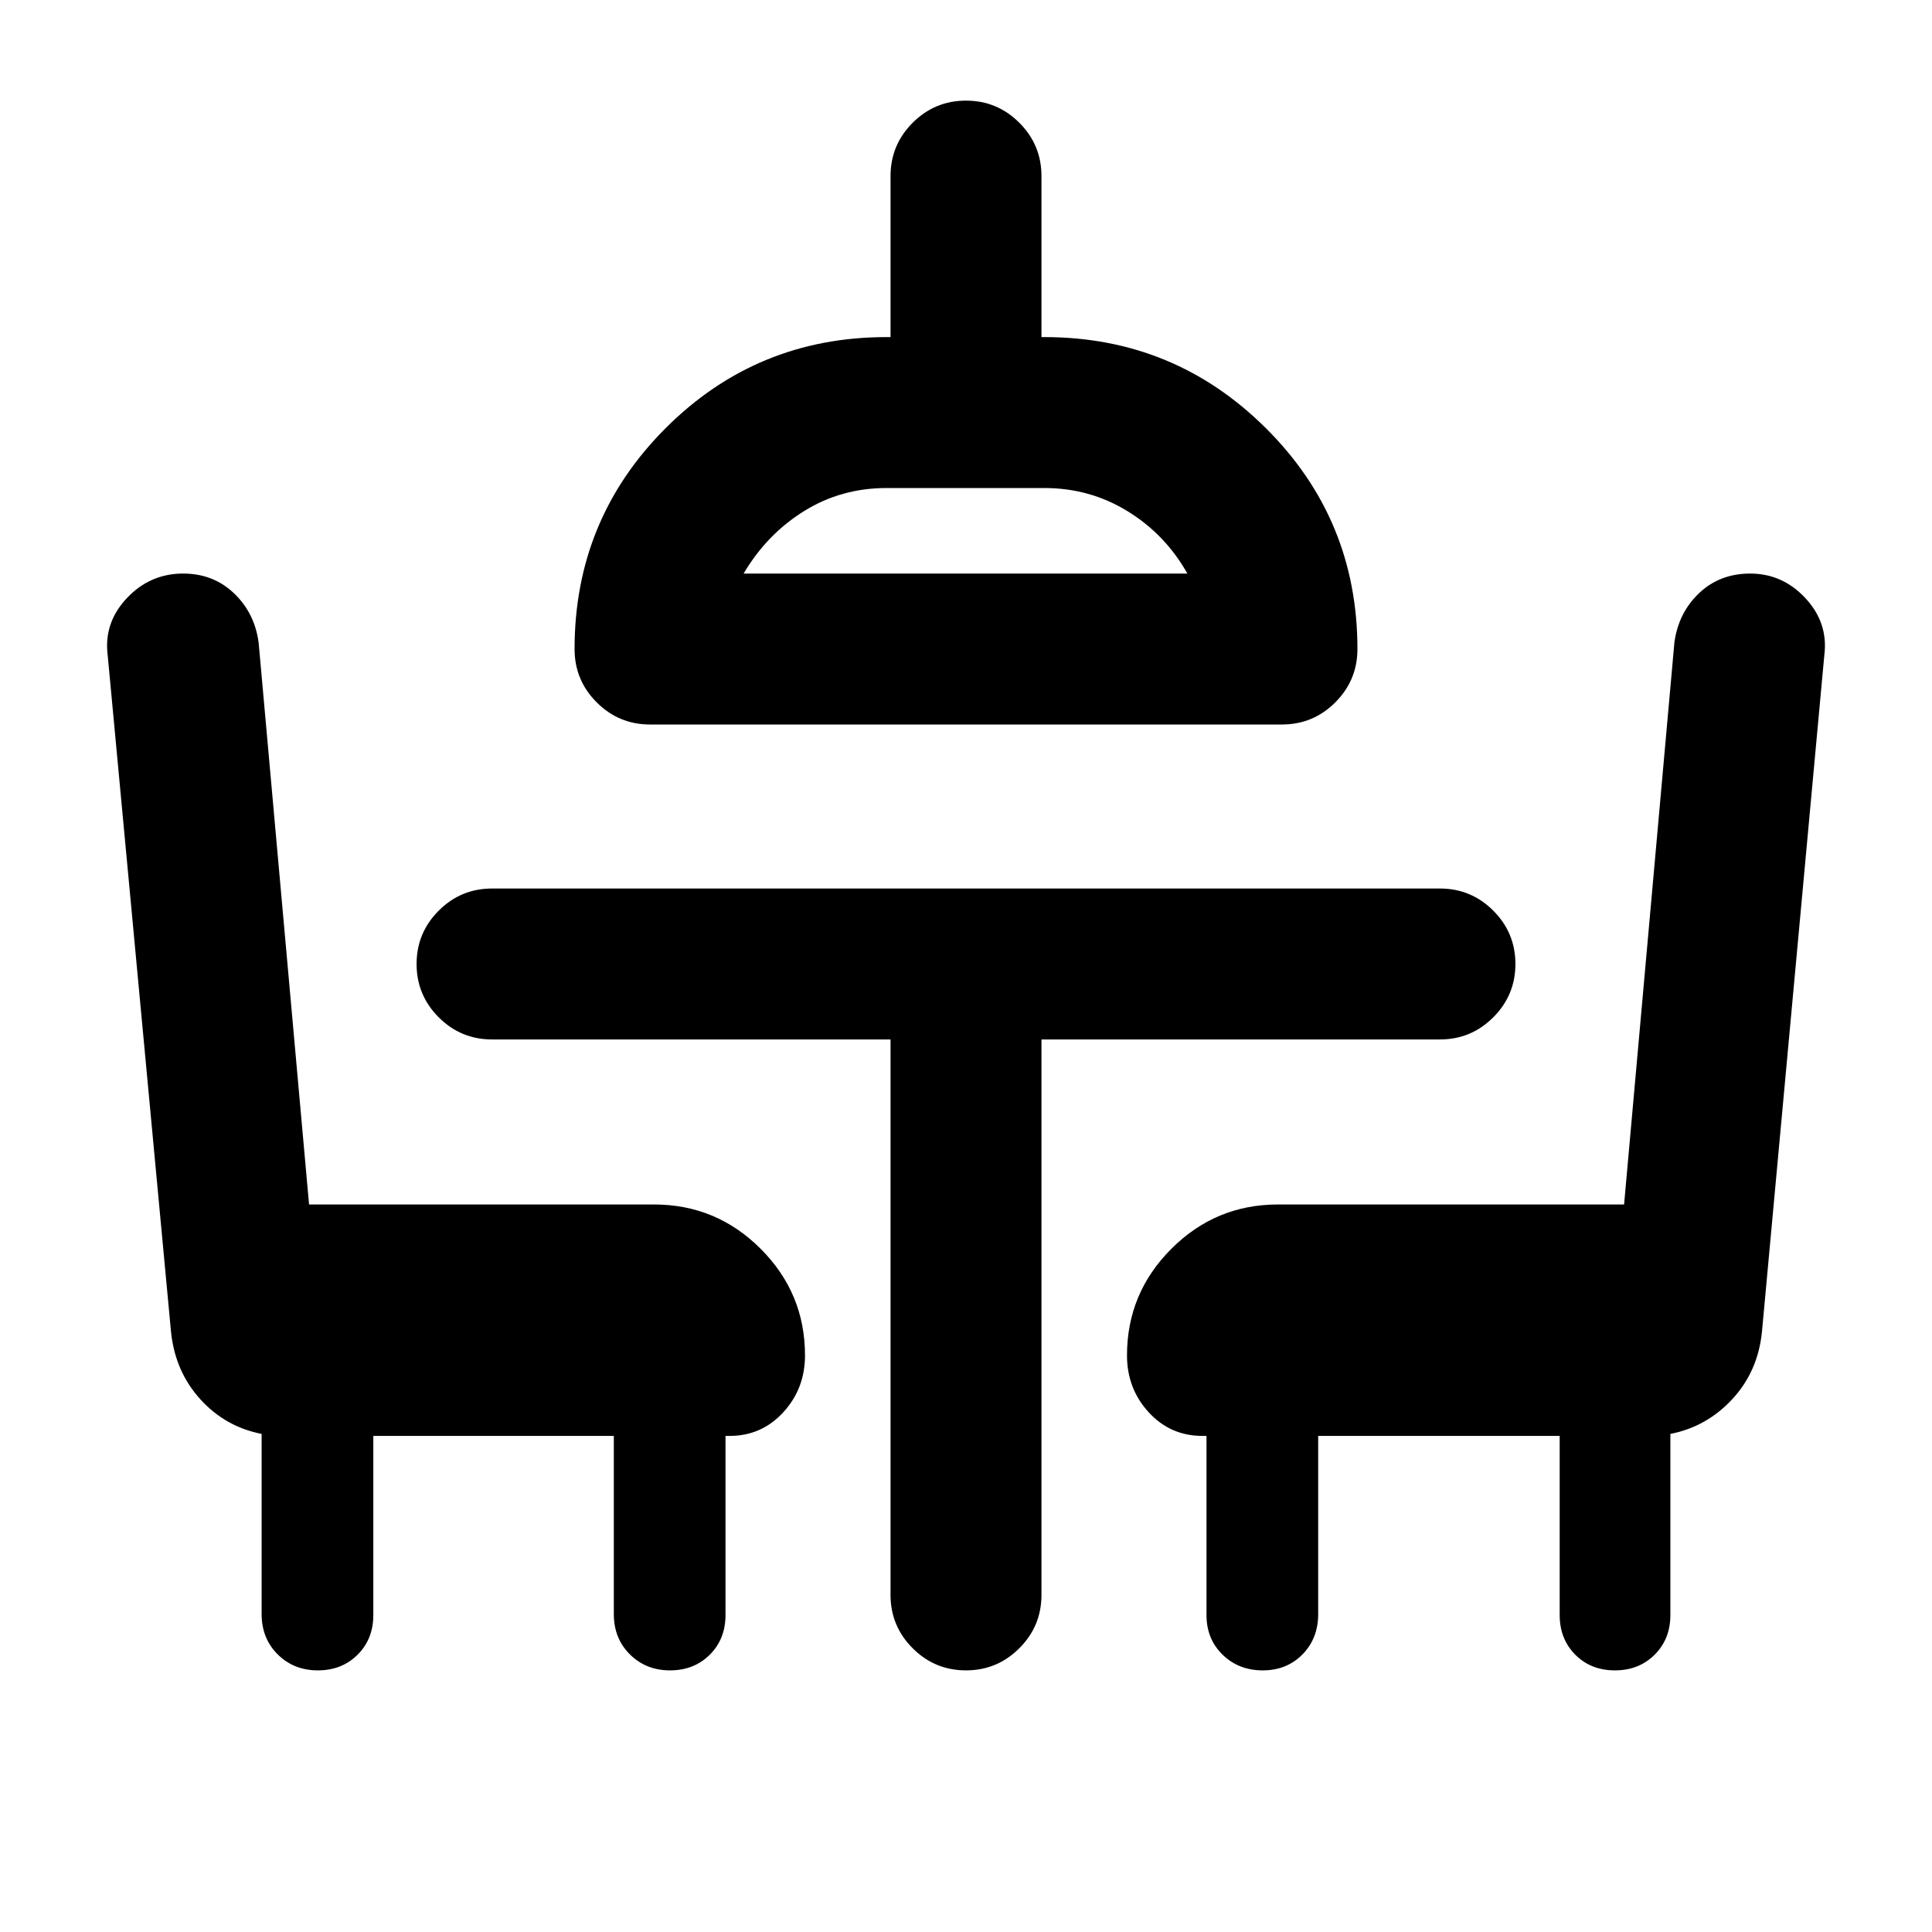 <svg xmlns="http://www.w3.org/2000/svg" height="24" viewBox="0 -960 960 960" width="24"><path d="M185.5-246.5v89q0 11.92-7.81 19.71-7.81 7.79-19.75 7.79-11.94 0-19.94-7.93-8-7.94-8-20.07v-89.5q-18-3.5-30.46-17.21T85-298L53.5-634.5q-2-16.01 9.5-28.26Q74.5-675 91-675q14.95 0 25.22 9.75 10.28 9.75 12.29 24.5l25.06 279.25H325q30.94 0 52.97 22.03Q400-317.44 400-286.5q0 16.5-10.78 28.25T362.5-246.5h-2v89q0 11.92-7.81 19.71-7.81 7.79-19.75 7.79-11.94 0-19.94-7.93-8-7.94-8-20.07v-88.5H185.5ZM323-600q-15.5 0-26.5-11t-11-26.5q0-64.5 45.25-109.75T440.5-792.5h2v-80q0-15.5 11-26.5t26.5-11q15.5 0 26.5 11t11 26.5v80h1.5q64.5 0 110 45.25t45.5 109.75q0 15.5-11 26.5T637-600H323Zm46.5-75H590q-11-19.5-29.75-31T519-717.5h-78.5q-22.57 0-41.03 11.5-18.47 11.5-29.97 31Zm432.94 545q-11.94 0-19.69-7.79-7.75-7.79-7.75-19.71v-89H655v88.5q0 12.13-7.81 20.07-7.81 7.93-19.75 7.93-11.94 0-19.94-7.79-8-7.79-8-19.71v-89h-2q-15.94 0-26.72-11.75T560-286.5q0-30.94 22.03-52.97Q604.06-361.5 635-361.5h172l25-279.25q2-14.75 12.25-24.5t25.41-9.75q16.1 0 27.47 12.25 11.37 12.25 9.37 28.25l-31 336.33q-2 19.67-14.75 33.42T830-247.5v90q0 11.92-7.81 19.71-7.81 7.79-19.75 7.79ZM480-675Zm-37.5 231.5h-198q-15.5 0-26.5-11T207-481q0-15.5 11-26.5t26.5-11h471q15.5 0 26.5 11t11 26.5q0 15.5-11 26.5t-26.5 11h-198v276q0 15.5-11 26.5T480-130q-15.5 0-26.5-11t-11-26.5v-276Z"/></svg>